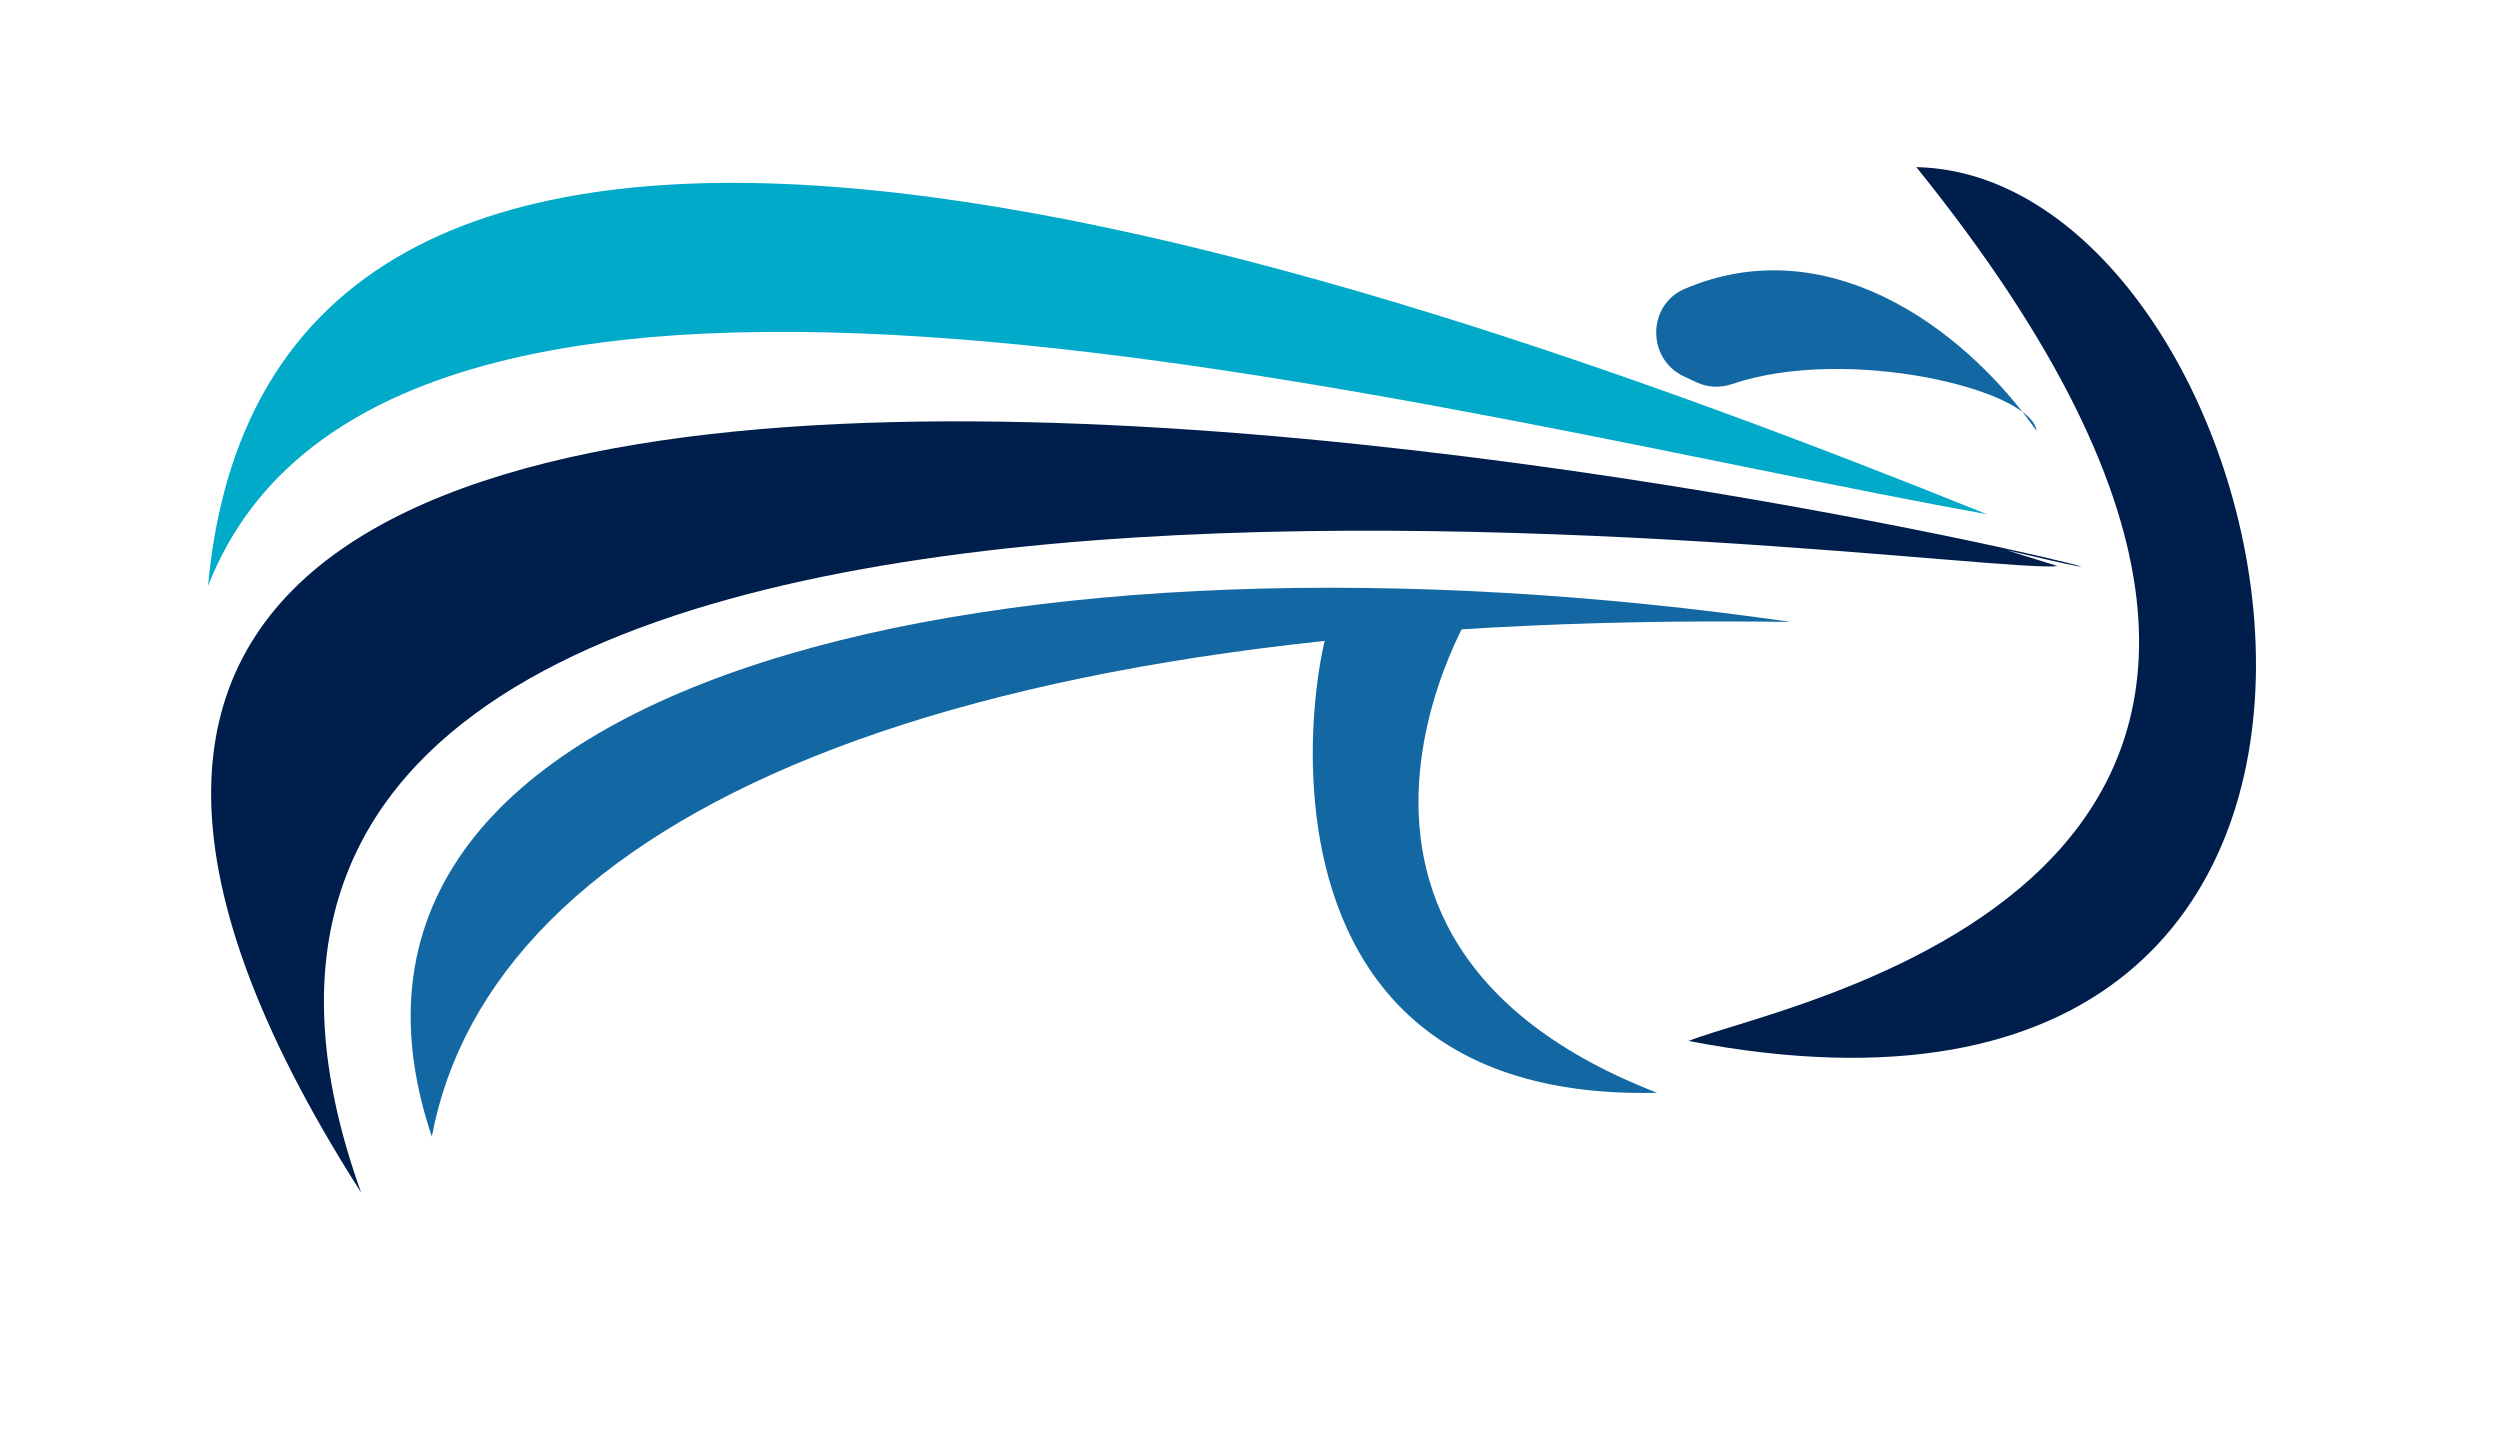 <?xml version="1.0" encoding="utf-8"?>
<!-- Generator: Adobe Illustrator 28.0.0, SVG Export Plug-In . SVG Version: 6.00 Build 0)  -->
<svg version="1.2" baseProfile="tiny-ps"  xmlns="http://www.w3.org/2000/svg" xmlns:xlink="http://www.w3.org/1999/xlink"
	 x="0px" y="0px" viewBox="0 0 312.5 180" overflow="visible" xml:space="preserve">
<title>Hartlaubs Ltd</title>
<g>
	<g>
		<path fill="#00AAC8" d="M248.37,64.28C179.16,51.81,48.58,15.4,26,73.26C33.85-12.54,162.96,29.86,248.37,64.28z"/>
		<path fill="#001E4B" d="M257.21,70.76C244.45,72.26,4.4,35.85,45.14,149.07C-61.38-17.52,323.97,86.22,250.83,68.77L257.21,70.76z
			"/>
		<path fill="#1368A3" d="M223.83,77.74c-106.52-1.5-162.48,24.94-169.85,64.34C34.35,83.73,127.12,63.78,223.83,77.74z"/>
		<path fill="#001E4B" d="M211.07,130.12c12.27-4.99,100.14-20.45,28.47-109.23C287.15,21.88,314.64,150.07,211.07,130.12z"/>
		<path fill="#1368A3" d="M166.89,79.24c2.13-17.28-21.76,58.85,40.25,57.36c-54-20.95-16.69-69.83-24.05-58.86L166.89,79.24z"/>
		<path fill="#1368A3" d="M212.12,47.81c1.38,0.64,2.95,0.69,4.38,0.2c14.35-4.88,37.41,0.64,38.07,5.84
			c-9.6-13.58-26.63-25.16-43.99-17.74c-4.7,2.01-4.74,8.78-0.09,10.94L212.12,47.81z"/>
	</g>
</g>
<path fill="none" stroke="#1D1D1B" stroke-miterlimit="10" d="M301.5-53.5c0,0,0.45,0,1,0"/>
</svg>
